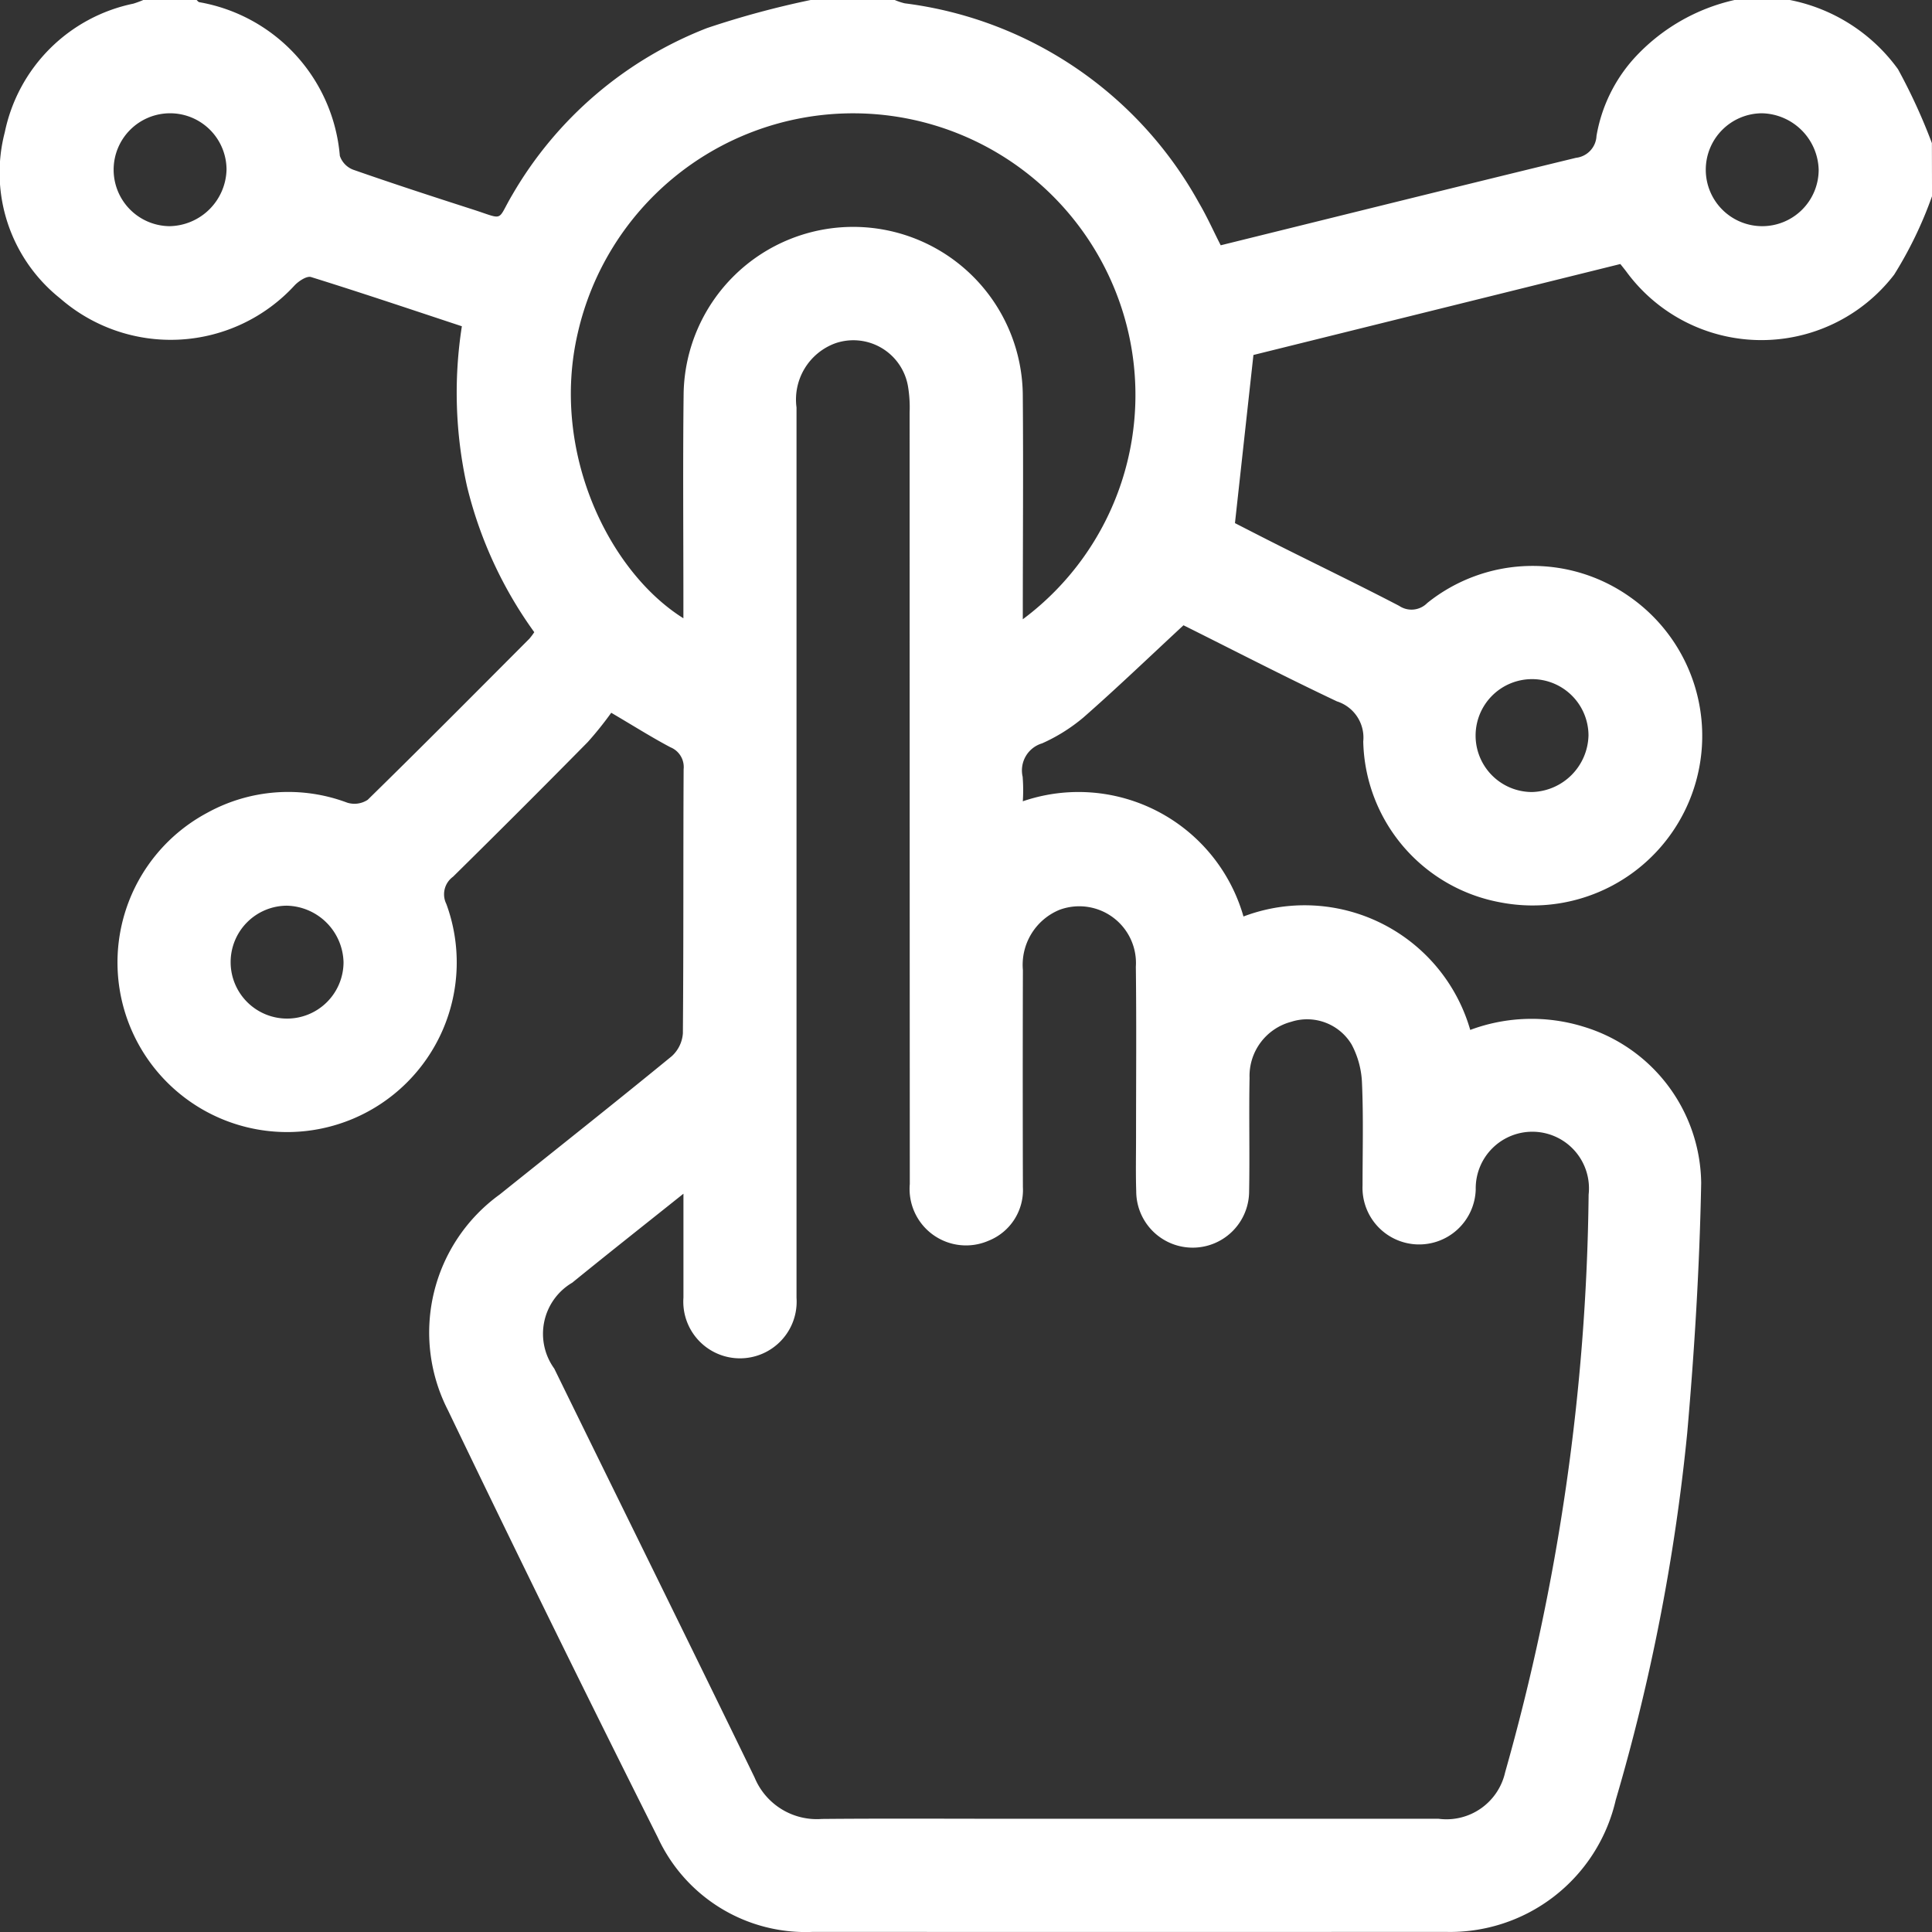<svg xmlns="http://www.w3.org/2000/svg" width="75.299" height="75.299" viewBox="0 0 75.299 75.299">
  <rect x="0" y="0" width="75.299" height="75.299" fill="#333333" stroke="none"/>
  <path id="Path_1608" data-name="Path 1608" d="M4978.219,135.169a15.62,15.62,0,0,1-1.476,3.058,6.525,6.525,0,0,1-10.448-.132c-.059-.077-.119-.152-.224-.283l-14.3,3.545c-.238,2.162-.47,4.284-.72,6.554.473.241,1.141.586,1.811.922,1.529.766,3.069,1.51,4.585,2.3a.861.861,0,0,0,1.1-.11,6.554,6.554,0,0,1,7.918-.221,6.61,6.61,0,0,1-5.045,11.894,6.52,6.52,0,0,1-5.369-6.277,1.48,1.48,0,0,0-1.025-1.561c-2.07-.979-4.1-2.03-5.981-2.966-1.354,1.255-2.6,2.453-3.9,3.593a6.8,6.8,0,0,1-1.61,1.009,1.1,1.1,0,0,0-.759,1.3,6.687,6.687,0,0,1,.007.958,6.687,6.687,0,0,1,8.6,4.49,6.717,6.717,0,0,1,8.838,4.421,6.841,6.841,0,0,1,4.422-.124,6.443,6.443,0,0,1,4.579,6.093c-.062,3.252-.26,6.507-.545,9.747a77.914,77.914,0,0,1-2.786,14.3,6.624,6.624,0,0,1-6.649,5.137q-12.315.007-24.628,0a6.345,6.345,0,0,1-6.055-3.674q-4.162-8.292-8.181-16.656a6.638,6.638,0,0,1,2.018-8.41c2.236-1.792,4.484-3.57,6.7-5.385a1.331,1.331,0,0,0,.438-.895c.029-3.431.011-6.863.029-10.294a.829.829,0,0,0-.511-.854c-.71-.374-1.392-.806-2.31-1.346a13.553,13.553,0,0,1-.915,1.141q-2.607,2.644-5.252,5.25a.845.845,0,0,0-.26,1.061,6.611,6.611,0,1,1-9.327-3.549,6.537,6.537,0,0,1,5.462-.4.939.939,0,0,0,.8-.111c2.119-2.074,4.208-4.179,6.3-6.277a2.5,2.5,0,0,0,.192-.256,16.224,16.224,0,0,1-2.622-5.688,16.773,16.773,0,0,1-.2-6.235c-1.987-.657-3.925-1.31-5.877-1.918-.166-.052-.477.153-.636.318a6.555,6.555,0,0,1-9.141.516,6.258,6.258,0,0,1-2.16-6.478,6.448,6.448,0,0,1,5.012-5.012,4.248,4.248,0,0,0,.4-.148h2.058c.037.031.067.081.109.091a6.644,6.644,0,0,1,5.479,5.989.878.878,0,0,0,.522.541c1.541.539,3.094,1.045,4.646,1.544,1.28.41.932.483,1.553-.565a15.087,15.087,0,0,1,7.59-6.5,35.141,35.141,0,0,1,4.068-1.1h3.235a2.307,2.307,0,0,0,.405.136,15.281,15.281,0,0,1,11.463,7.774c.316.536.57,1.11.85,1.656,4.658-1.151,9.249-2.292,13.846-3.409a.9.9,0,0,0,.8-.854,6.029,6.029,0,0,1,1.444-3,7.528,7.528,0,0,1,3.98-2.307h2.061a6.829,6.829,0,0,1,4.265,2.706,22.51,22.51,0,0,1,1.322,2.882Zm-48.67,38.883c-1.54,1.23-2.943,2.336-4.328,3.463a2.311,2.311,0,0,0-.7,3.347c2.6,5.312,5.224,10.617,7.808,15.938a2.623,2.623,0,0,0,2.621,1.615c2.475-.022,4.95-.007,7.424-.007q8.307,0,16.614,0a2.344,2.344,0,0,0,2.593-1.81,85.915,85.915,0,0,0,3.254-22.516,2.207,2.207,0,1,0-4.4-.2,2.207,2.207,0,1,1-4.411-.16c0-1.323.036-2.648-.021-3.969a3.469,3.469,0,0,0-.406-1.524,2.023,2.023,0,0,0-2.357-.882,2.184,2.184,0,0,0-1.62,2.188c-.028,1.47.01,2.941-.017,4.411a2.2,2.2,0,0,1-4.4.006c-.023-.71-.007-1.421-.007-2.132,0-2.206.019-4.412-.008-6.617a2.211,2.211,0,0,0-2.98-2.219,2.317,2.317,0,0,0-1.422,2.348q-.012,4.227,0,8.455a2.127,2.127,0,0,1-1.339,2.092,2.2,2.2,0,0,1-3.069-2.21q-.006-15.035-.007-30.071a4.959,4.959,0,0,0-.064-1.023,2.16,2.16,0,0,0-2.835-1.673,2.334,2.334,0,0,0-1.509,2.5q0,17.351,0,34.7a2.209,2.209,0,1,1-4.407-.008c0-1.291,0-2.583,0-4.048m13.231-22.392a10.9,10.9,0,0,0,3.917-11.9,11.007,11.007,0,0,0-21.265.741c-1.075,4.609,1.2,9.3,4.115,11.124v-.748c0-2.67-.023-5.341.009-8.011a6.61,6.61,0,0,1,13.219.108c.024,2.863,0,5.727,0,8.691m-31.034-17.522a2.2,2.2,0,1,0-2.214,2.2,2.261,2.261,0,0,0,2.214-2.2m59.843-2.2a2.2,2.2,0,1,0,2.21,2.2,2.263,2.263,0,0,0-2.21-2.2m-6.761,24.244a2.2,2.2,0,1,0-2.2,2.21,2.263,2.263,0,0,0,2.2-2.21m-50.732,6.64a2.2,2.2,0,1,0,2.21,2.2,2.262,2.262,0,0,0-2.21-2.2" transform="translate(-4902.919 -127.522)" fill="#fff"/>
</svg>

